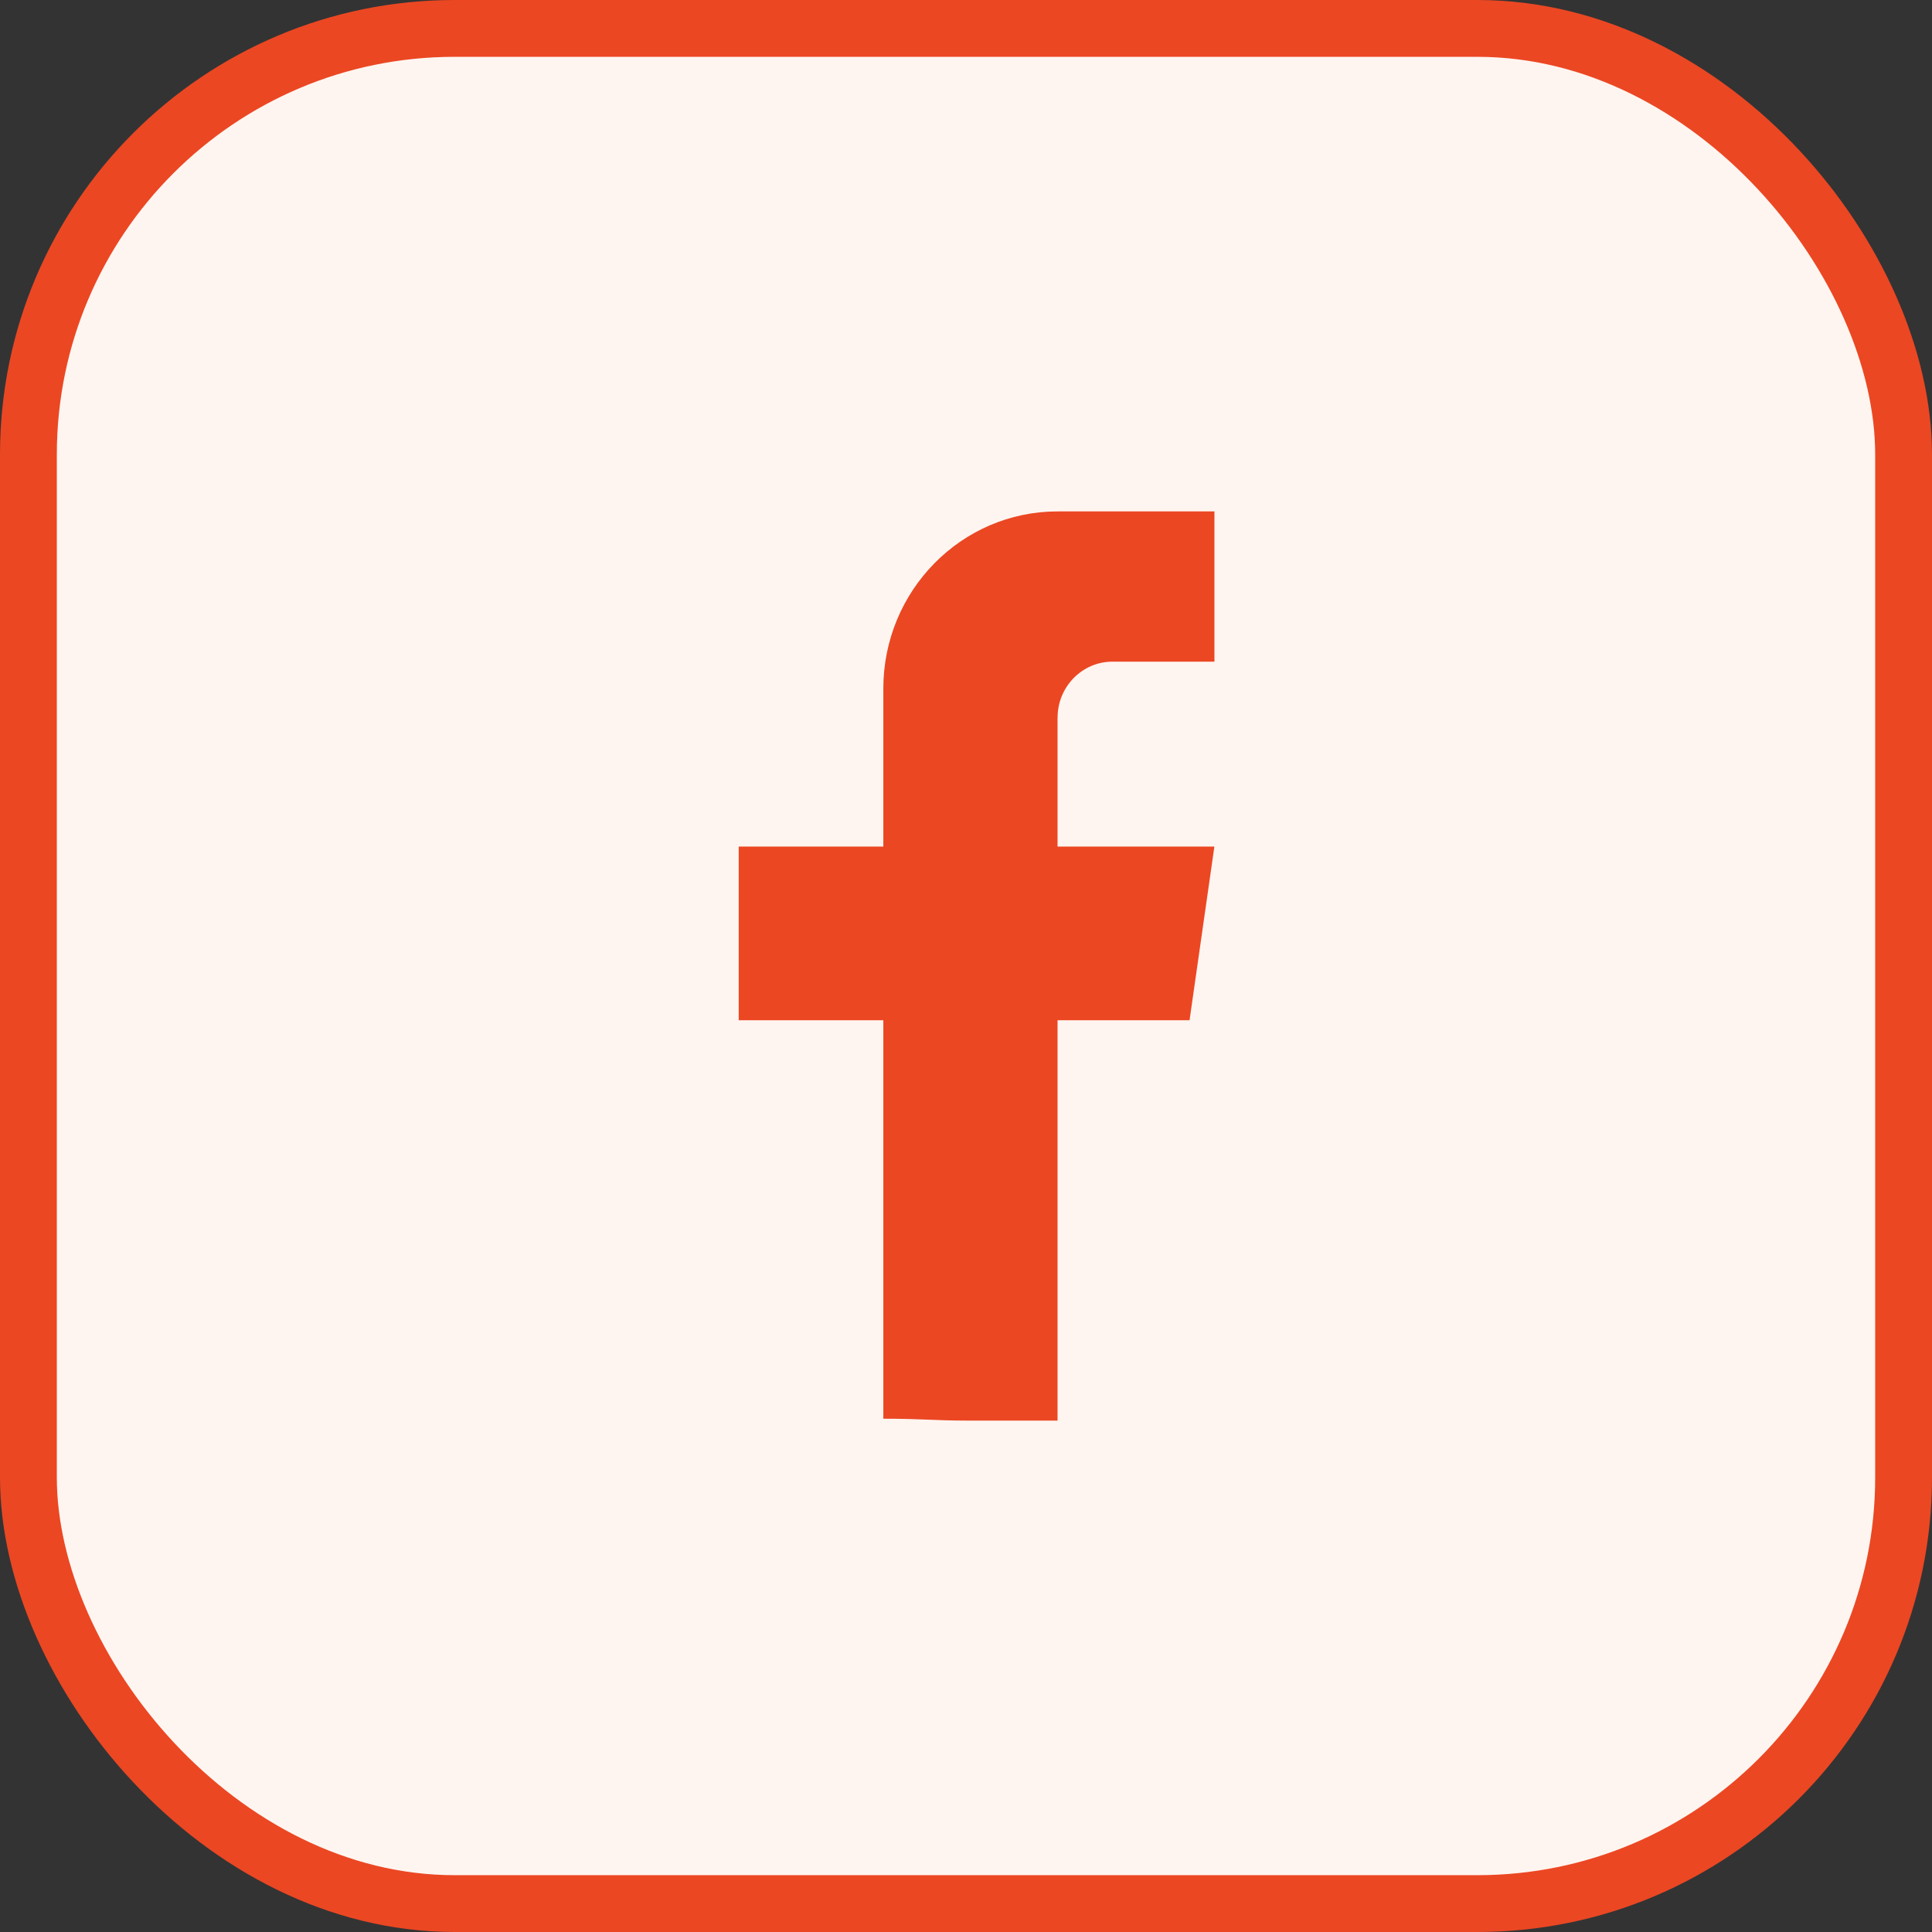 <svg width="34" height="34" viewBox="0 0 34 34" fill="none" xmlns="http://www.w3.org/2000/svg">
<rect x="0" y="0" width="34" height="34" fill="#333333" stroke="none"/>
<rect x="0.5" y="0.5" width="33" height="33" rx="7.5" fill="#FFF5F0" stroke="#EB4723"/>
<path d="M18.611 12.628V14.898H21.371L20.934 17.955H18.611V25C17.759 25 17.488 25 17.004 25C16.446 25 16.246 24.967 15.545 24.967V17.955H13V14.898H15.545V12.12C15.545 10.397 16.918 9 18.612 9V9.001C18.617 9.001 18.622 9 18.627 9H21.372V11.644H19.578C19.045 11.644 18.612 12.085 18.612 12.627L18.611 12.628Z" fill="#EB4723"/>
</svg>
